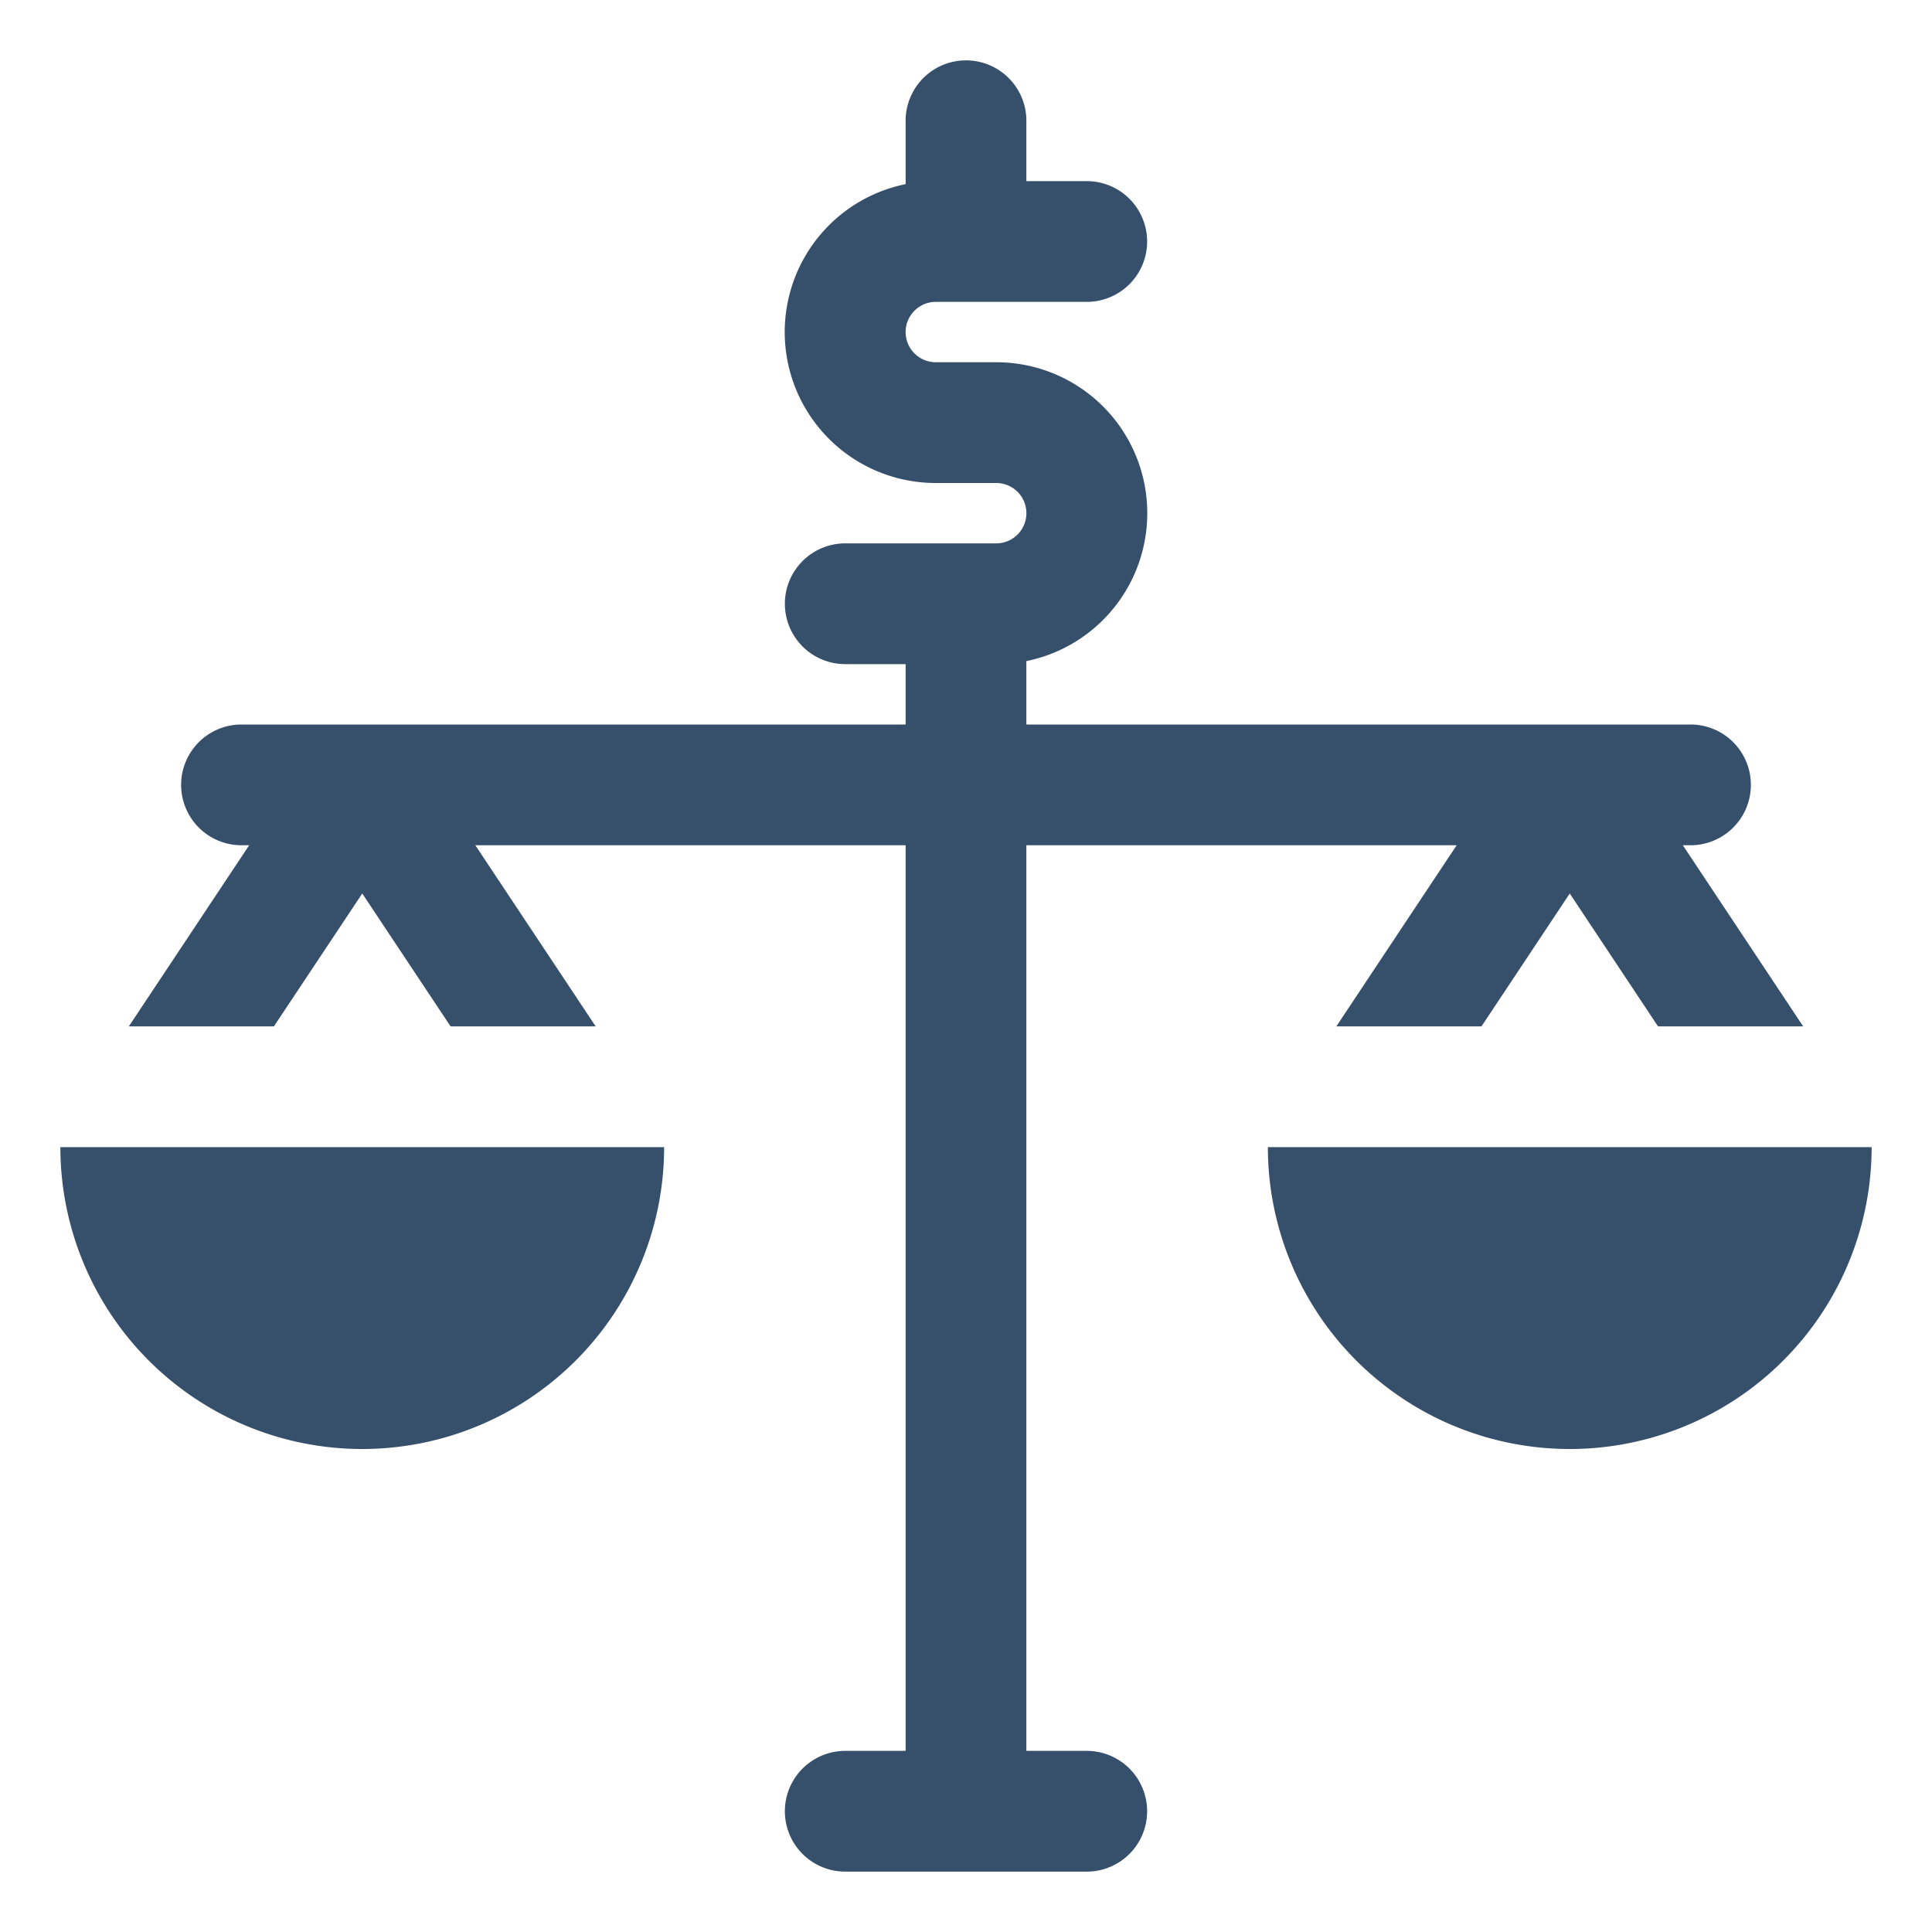 <svg xmlns="http://www.w3.org/2000/svg" viewBox="0 0 32 32"><title>business law</title><g id="business_law" data-name="business law"><rect width="32" height="32" style="fill:none"/><path d="M16.5,6h-1a.5.5,0,0,1,0-1H18a1,1,0,0,0,0-2H17V2a1,1,0,0,0-2,0V3.05A2.5,2.5,0,0,0,15.5,8h1a.5.5,0,0,1,.001,1H14a1,1,0,0,0,0,2h1v1a1,1,0,0,0,2,0V10.95A2.5,2.5,0,0,0,16.5,6Z" style="fill:#364f6b"/><path d="M18,29H17V14h7.127l-1.993,3h2.404L26,14.799,27.462,17H29.866l-1.993-3H28a1,1,0,0,0,0-2H4a1,1,0,0,0,0,2h.127L2.134,17H4.537L6,14.799,7.463,17H9.866L7.873,14H15V29H14a1,1,0,0,0,0,2h4a1,1,0,0,0,0-2Z" style="fill:#364f6b"/><path d="M21,19a5,5,0,0,0,10,0Z" style="fill:#364f6b"/><path d="M11,19A5,5,0,0,1,1,19Z" style="fill:#364f6b"/></g></svg>